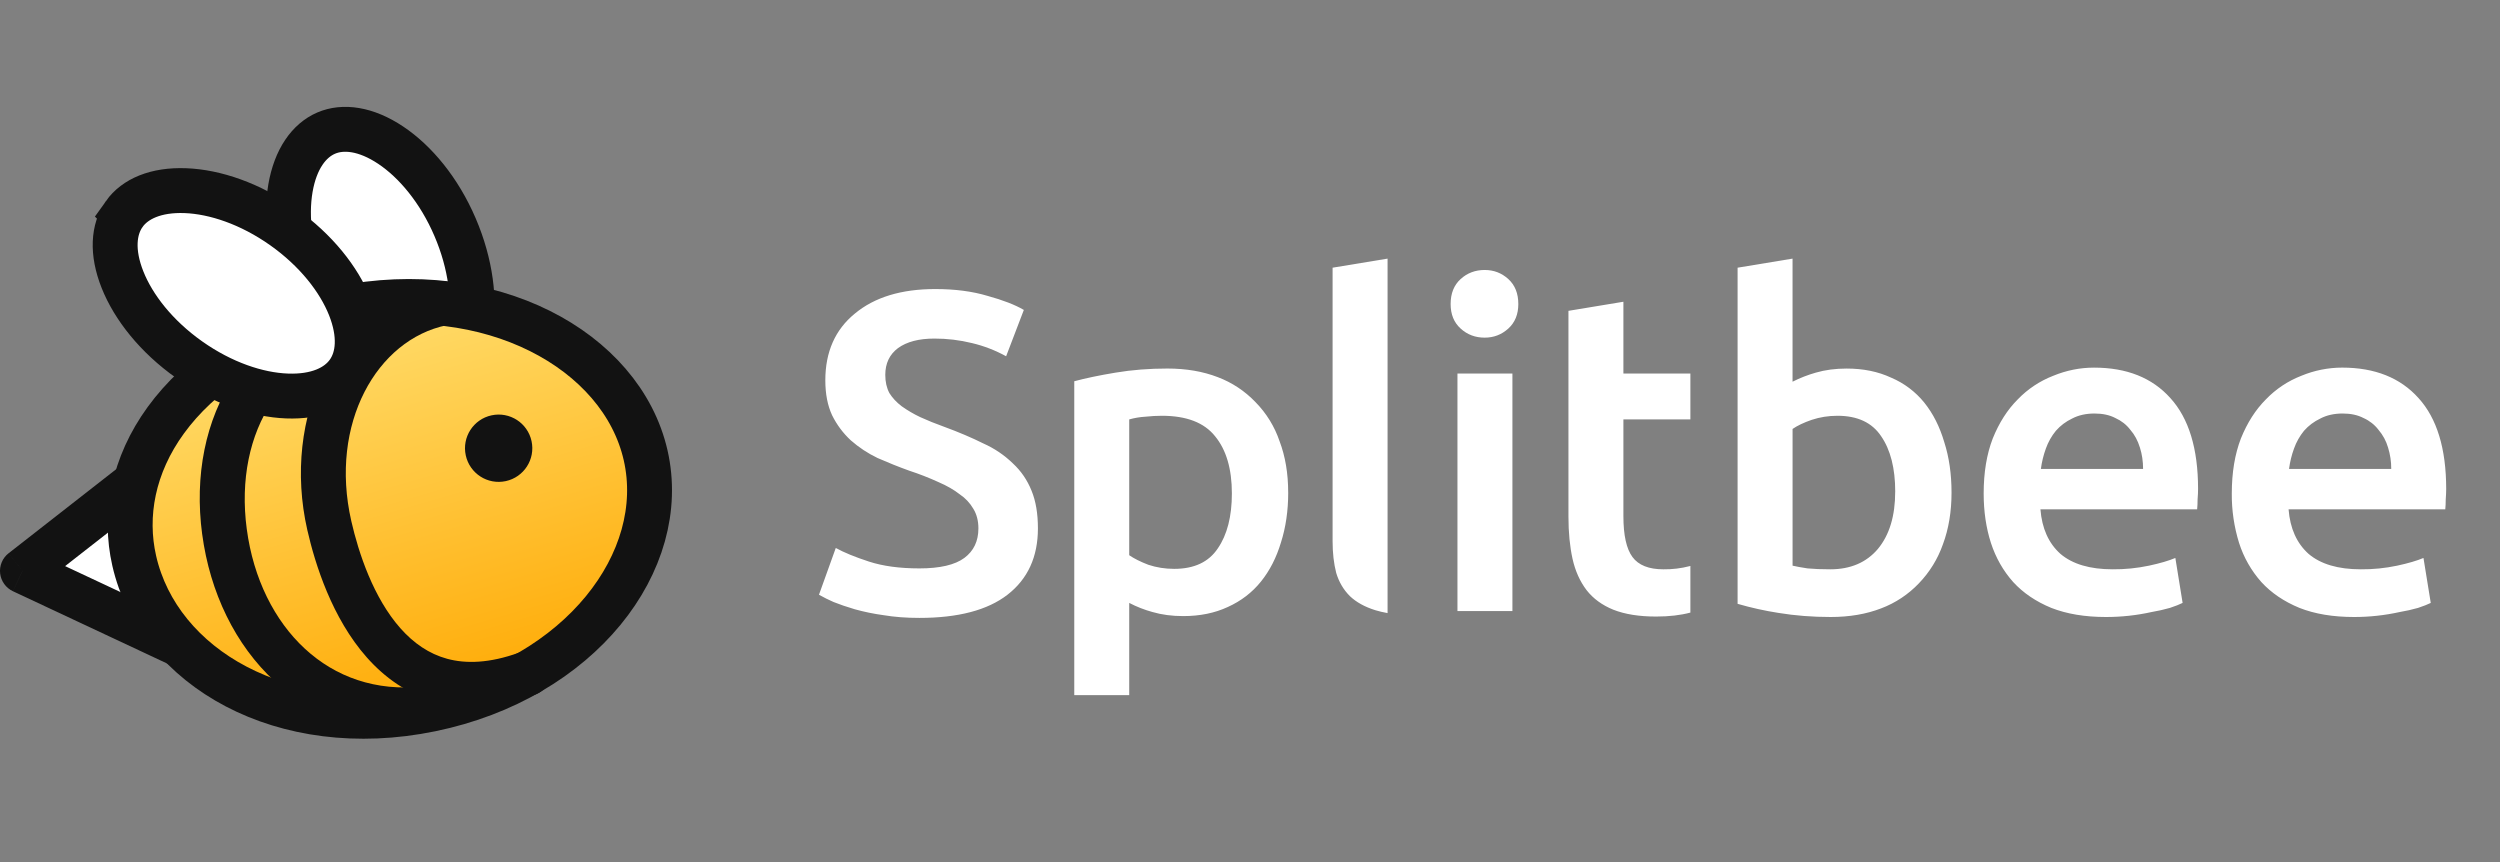 <svg fill="none" height="40" viewBox="0 0 116 40" width="116" xmlns="http://www.w3.org/2000/svg" xmlns:xlink="http://www.w3.org/1999/xlink"><rect x="0" y="0" width="116" height="40" fill="#808080" stroke="none"/><linearGradient id="a" gradientUnits="userSpaceOnUse" x1="15.525" x2="21.444" y1="13.306" y2="33.644"><stop offset="0" stop-color="#ffe073"/><stop offset="1" stop-color="#ffa800"/></linearGradient><path d="m9.374 30.396v-10.414l-8.333 6.507 8.332 3.906z" fill="#fff"/><path d="m9.374 19.982-.641-.821c.154-.12.338-.195.532-.215.194-.021.39.014.565.1.175.086.323.218.427.384s.158.356.158.552h-1.041zm0 10.414h1.041c0.0.175-.044.348-.128.501-.084.154-.206.283-.354.378-.148.094-.317.149-.492.161-.175.011-.35-.022-.509-.096zm-8.333-3.907-.442.943c-.161-.075-.3-.191-.404-.336-.104-.144-.169-.313-.189-.49-.02-.177.006-.356.075-.52.069-.164.179-.308.319-.417zm9.373-6.508v10.414h-2.082v-10.413h2.083zm-1.482 11.358-8.332-3.906.885-1.886 8.33 3.906zm-8.53-5.67 8.33-6.508 1.283 1.641-8.331 6.51-1.283-1.643z" fill="#121212"/><path d="m15.132 6.177c.79-.34 1.847-.208 2.996.559 1.139.76 2.245 2.078 2.985 3.8s.936 3.432.703 4.781c-.234 1.362-.865 2.218-1.656 2.558-.79.34-1.846.209-2.995-.558-1.14-.76-2.246-2.08-2.986-3.8-.74-1.722-.935-3.432-.703-4.782.234-1.361.866-2.218 1.656-2.558z" fill="#fff" stroke="#121212" stroke-width="2.083"/><path d="m6.228 26.02c1.13 4.962 6.9 8.302 13.762 6.89 6.911-1.423 11.09-6.859 9.968-11.782-1.119-4.912-7.262-8.214-14.154-6.816-7.888 2.42-10.536 7.494-9.576 11.708z" fill="#ffc700"/><path d="m6.228 26.02c1.13 4.962 6.9 8.302 13.762 6.89 6.911-1.423 11.09-6.859 9.968-11.782-1.119-4.912-7.262-8.214-14.154-6.816-7.888 2.42-10.536 7.494-9.576 11.708z" fill="url(#a)"/><path d="m6.228 26.02c1.13 4.962 6.9 8.302 13.762 6.89 6.911-1.423 11.09-6.859 9.968-11.782-1.119-4.912-7.262-8.214-14.154-6.816-7.888 2.42-10.536 7.494-9.576 11.708z" stroke="#121212" stroke-width="2.083"/><path d="m19.651 31.849c.276-.03.553.05.772.221s.362.421.4.696c.019.135.01.272-.025.403-.035.131-.097.254-.18.361-.084.107-.188.196-.307.262-.119.066-.25.107-.385.122zm-2.41-18.107c.276-.03.553.05.772.221s.362.421.4.696c.019.135.01.272-.025.403-.035.131-.097.254-.18.361-.084.107-.188.196-.307.262-.119.066-.25.107-.385.122zm-5.79 10.81c.305 2.295 1.285 4.25 2.702 5.555 1.4 1.29 3.272 1.99 5.498 1.742l.274 2.065c-2.838.317-5.321-.59-7.174-2.296-1.837-1.693-3.01-4.129-3.37-6.834zm6.064-8.745c-2.238.25-3.874 1.316-4.895 2.84-1.031 1.54-1.475 3.612-1.17 5.905l-2.07.232c-.36-2.707.146-5.298 1.496-7.314 1.36-2.031 3.539-3.412 6.365-3.728z" fill="#121212"/><path d="m24.096 30.278c.262-.093.549-.08.802.036.253.116.45.325.55.584.05.126.074.262.07.397-.003.136-.034.27-.09.394-.056.124-.136.235-.236.327-.1.092-.217.164-.345.21zm-3.832-17.219c.272-.055.555-.001.789.149s.399.386.462.657c.128.56-.225 1.109-.788 1.225zm-3.965 11.112c.341 1.497 1.03 3.568 2.279 4.979.608.687 1.324 1.189 2.178 1.42.851.229 1.94.216 3.34-.292l.752 1.948c-1.723.626-3.257.707-4.605.344-1.345-.363-2.405-1.142-3.226-2.07-1.611-1.82-2.395-4.318-2.758-5.91l2.04-.42zm4.428-9.081c-3.243.667-5.456 4.567-4.428 9.08l-2.04.42c-1.19-5.228 1.267-10.556 6.005-11.531l.463 2.03z" fill="#121212"/><path d="m5.762 9.934c-.497.703-.588 1.763-.077 3.046.506 1.273 1.566 2.63 3.096 3.711 1.53 1.082 3.162 1.63 4.53 1.683 1.38.054 2.35-.385 2.846-1.088.497-.702.588-1.762.078-3.046-.507-1.272-1.566-2.628-3.096-3.71-1.53-1.083-3.162-1.63-4.53-1.683-1.38-.054-2.35.385-2.847 1.087z" fill="#fff" stroke="#121212" stroke-width="2.083"/><path d="m23.358 21.815c-.562.122-1.116-.235-1.238-.797s.235-1.116.797-1.238 1.116.235 1.238.797c.122.562-.235 1.116-.797 1.238z" fill="#121212" stroke="#121212" stroke-width="1.041"/><path clip-rule="evenodd" d="m78.434 17.331h-3.108v-3.33l-2.55.422v9.548c0 .73.063 1.384.19 1.96.126.562.344 1.047.653 1.454.309.394.723.696 1.243.907.534.21 1.195.316 1.981.316.604 0 1.135-.062 1.591-.184v-2.164l-.031.008c-.399.104-.81.154-1.222.148-.675 0-1.153-.19-1.434-.57-.28-.379-.421-1.01-.421-1.896v-4.49h3.108v-2.128zm-35.776 9.043c.955 0 1.65-.162 2.087-.485.435-.323.653-.78.653-1.37 0-.351-.078-.653-.232-.906-.156-.27-.372-.501-.632-.675-.267-.21-.597-.4-.99-.569-.44-.201-.89-.377-1.35-.527-.506-.182-.997-.38-1.475-.59-.45-.216-.869-.492-1.244-.822-.356-.33-.649-.723-.864-1.159-.21-.45-.316-.99-.316-1.623 0-1.32.457-2.353 1.37-3.098.913-.759 2.157-1.138 3.73-1.138.914 0 1.722.105 2.424.316.717.197 1.279.414 1.687.653l-.822 2.15c-.497-.274-1.029-.48-1.581-.611-.573-.141-1.16-.212-1.75-.21-.716 0-1.278.147-1.686.442-.393.295-.59.71-.59 1.243 0 .323.063.604.19.843.14.225.33.429.569.611.272.194.561.363.864.506.337.155.703.302 1.096.443.689.253 1.3.513 1.834.78.508.226.972.539 1.37.927.379.351.667.773.864 1.265.197.477.295 1.06.295 1.749 0 1.32-.47 2.346-1.412 3.077-.928.717-2.29 1.075-4.09 1.075-.603 0-1.158-.042-1.664-.127-.448-.061-.892-.152-1.328-.273-.38-.113-.71-.225-.99-.338-.231-.101-.456-.213-.675-.337l.78-2.17c.38.21.892.42 1.538.631.647.211 1.427.317 2.34.317zm14.501-3.478c0-1.138-.26-2.023-.78-2.655-.505-.633-1.327-.949-2.466-.949-.238 0-.491.014-.758.042-.257.015-.511.057-.759.127v6.301c.225.155.52.303.885.443.38.127.78.19 1.202.19.927 0 1.601-.316 2.023-.949.435-.632.653-1.482.653-2.55zm2.614-.042c0 .843-.113 1.616-.337 2.318-.211.703-.52 1.307-.928 1.813-.407.506-.92.9-1.538 1.18-.605.281-1.293.422-2.066.422-.52 0-.998-.063-1.433-.19-.372-.102-.733-.243-1.075-.422v4.279h-2.55v-14.564c.52-.14 1.159-.274 1.918-.4.758-.127 1.56-.19 2.402-.19.872 0 1.651.134 2.34.4.663.25 1.261.647 1.75 1.16.504.512.885 1.131 1.116 1.812.267.703.4 1.497.4 2.382zm10.403 5.5h-2.55v-11.021h2.55v11.023zm.274-14.247c0 .478-.155.857-.464 1.138-.31.281-.675.422-1.096.422-.436 0-.808-.14-1.117-.422-.31-.28-.464-.66-.464-1.138 0-.492.155-.878.464-1.159s.681-.421 1.117-.421c.421 0 .787.14 1.096.421s.464.668.464 1.16zm-7.817 13.552c.295.281.688.5 1.18.654.175.053.364.098.57.135v-16.448l-2.551.421v12.688c0 .548.056 1.04.168 1.475.127.422.338.78.633 1.075zm25.305-4.848c0-1.081-.218-1.938-.653-2.57-.422-.633-1.097-.949-2.024-.949-.421 0-.822.063-1.201.19-.365.126-.66.267-.885.421v6.344c.182.042.414.085.695.127.295.028.647.042 1.054.042.941 0 1.679-.316 2.213-.949.534-.646.8-1.531.8-2.655zm2.613.043c0 .885-.133 1.686-.4 2.403-.237.677-.619 1.296-1.117 1.812-.489.513-1.087.91-1.75 1.16-.688.266-1.468.4-2.339.4-.843 0-1.65-.063-2.424-.19-.641-.1-1.274-.24-1.897-.421v-15.597l2.55-.421v5.711c.345-.174.705-.314 1.076-.42.435-.127.913-.19 1.433-.19.773 0 1.461.14 2.065.422.601.254 1.129.652 1.539 1.159.407.506.716 1.117.927 1.834.225.702.337 1.482.337 2.339zm1.912-2.508c-.281.73-.421 1.58-.421 2.55 0 .83.112 1.595.337 2.297.225.689.569 1.293 1.032 1.813.464.506 1.054.906 1.77 1.201.718.281 1.56.422 2.53.422.716.001 1.43-.076 2.129-.232.284-.048.566-.111.843-.19.253-.084.449-.161.59-.232l-.337-2.086c-.295.126-.703.246-1.223.358-.554.117-1.119.174-1.686.169-1.054 0-1.862-.239-2.424-.717-.548-.492-.857-1.18-.927-2.065h7.271c.014-.14.021-.295.021-.464.015-.183.022-.344.022-.485 0-1.868-.429-3.273-1.286-4.215-.843-.941-2.023-1.412-3.54-1.412-.647 0-1.28.126-1.898.38-.621.241-1.182.614-1.644 1.095-.478.478-.864 1.082-1.159 1.813zm6.829.421c.098.31.147.64.147.991h-4.742c.042-.323.12-.64.232-.948.106-.298.263-.577.464-.822.21-.24.463-.429.758-.57.296-.154.64-.231 1.033-.231.38 0 .703.07.97.21.281.127.513.31.695.548.197.225.344.5.443.822zm4.263 2.13c0-.97.141-1.82.422-2.551.295-.73.681-1.335 1.159-1.813.462-.481 1.023-.855 1.644-1.096.601-.25 1.246-.379 1.897-.38 1.517 0 2.698.472 3.541 1.413.857.942 1.285 2.347 1.285 4.215 0 .14-.007.302-.021.485 0 .169-.007.323-.021.464h-7.271c.07.885.379 1.573.927 2.065.562.478 1.37.717 2.424.717.566.005 1.132-.051 1.686-.169.52-.112.927-.232 1.222-.358l.338 2.087c-.141.07-.338.147-.59.231-.277.079-.559.142-.843.19-.699.155-1.413.233-2.129.232-.97 0-1.813-.14-2.529-.422-.717-.295-1.307-.695-1.771-1.201-.467-.526-.818-1.143-1.032-1.813-.231-.744-.345-1.518-.338-2.297zm7.398-1.139c.002-.336-.047-.669-.147-.99-.087-.303-.238-.583-.443-.823-.182-.238-.422-.427-.696-.548-.267-.14-.59-.21-.969-.21-.394 0-.738.077-1.033.232-.295.14-.548.33-.759.569-.2.246-.357.524-.463.822-.113.309-.19.625-.232.948z" fill="#fff" fill-rule="evenodd"/></svg>